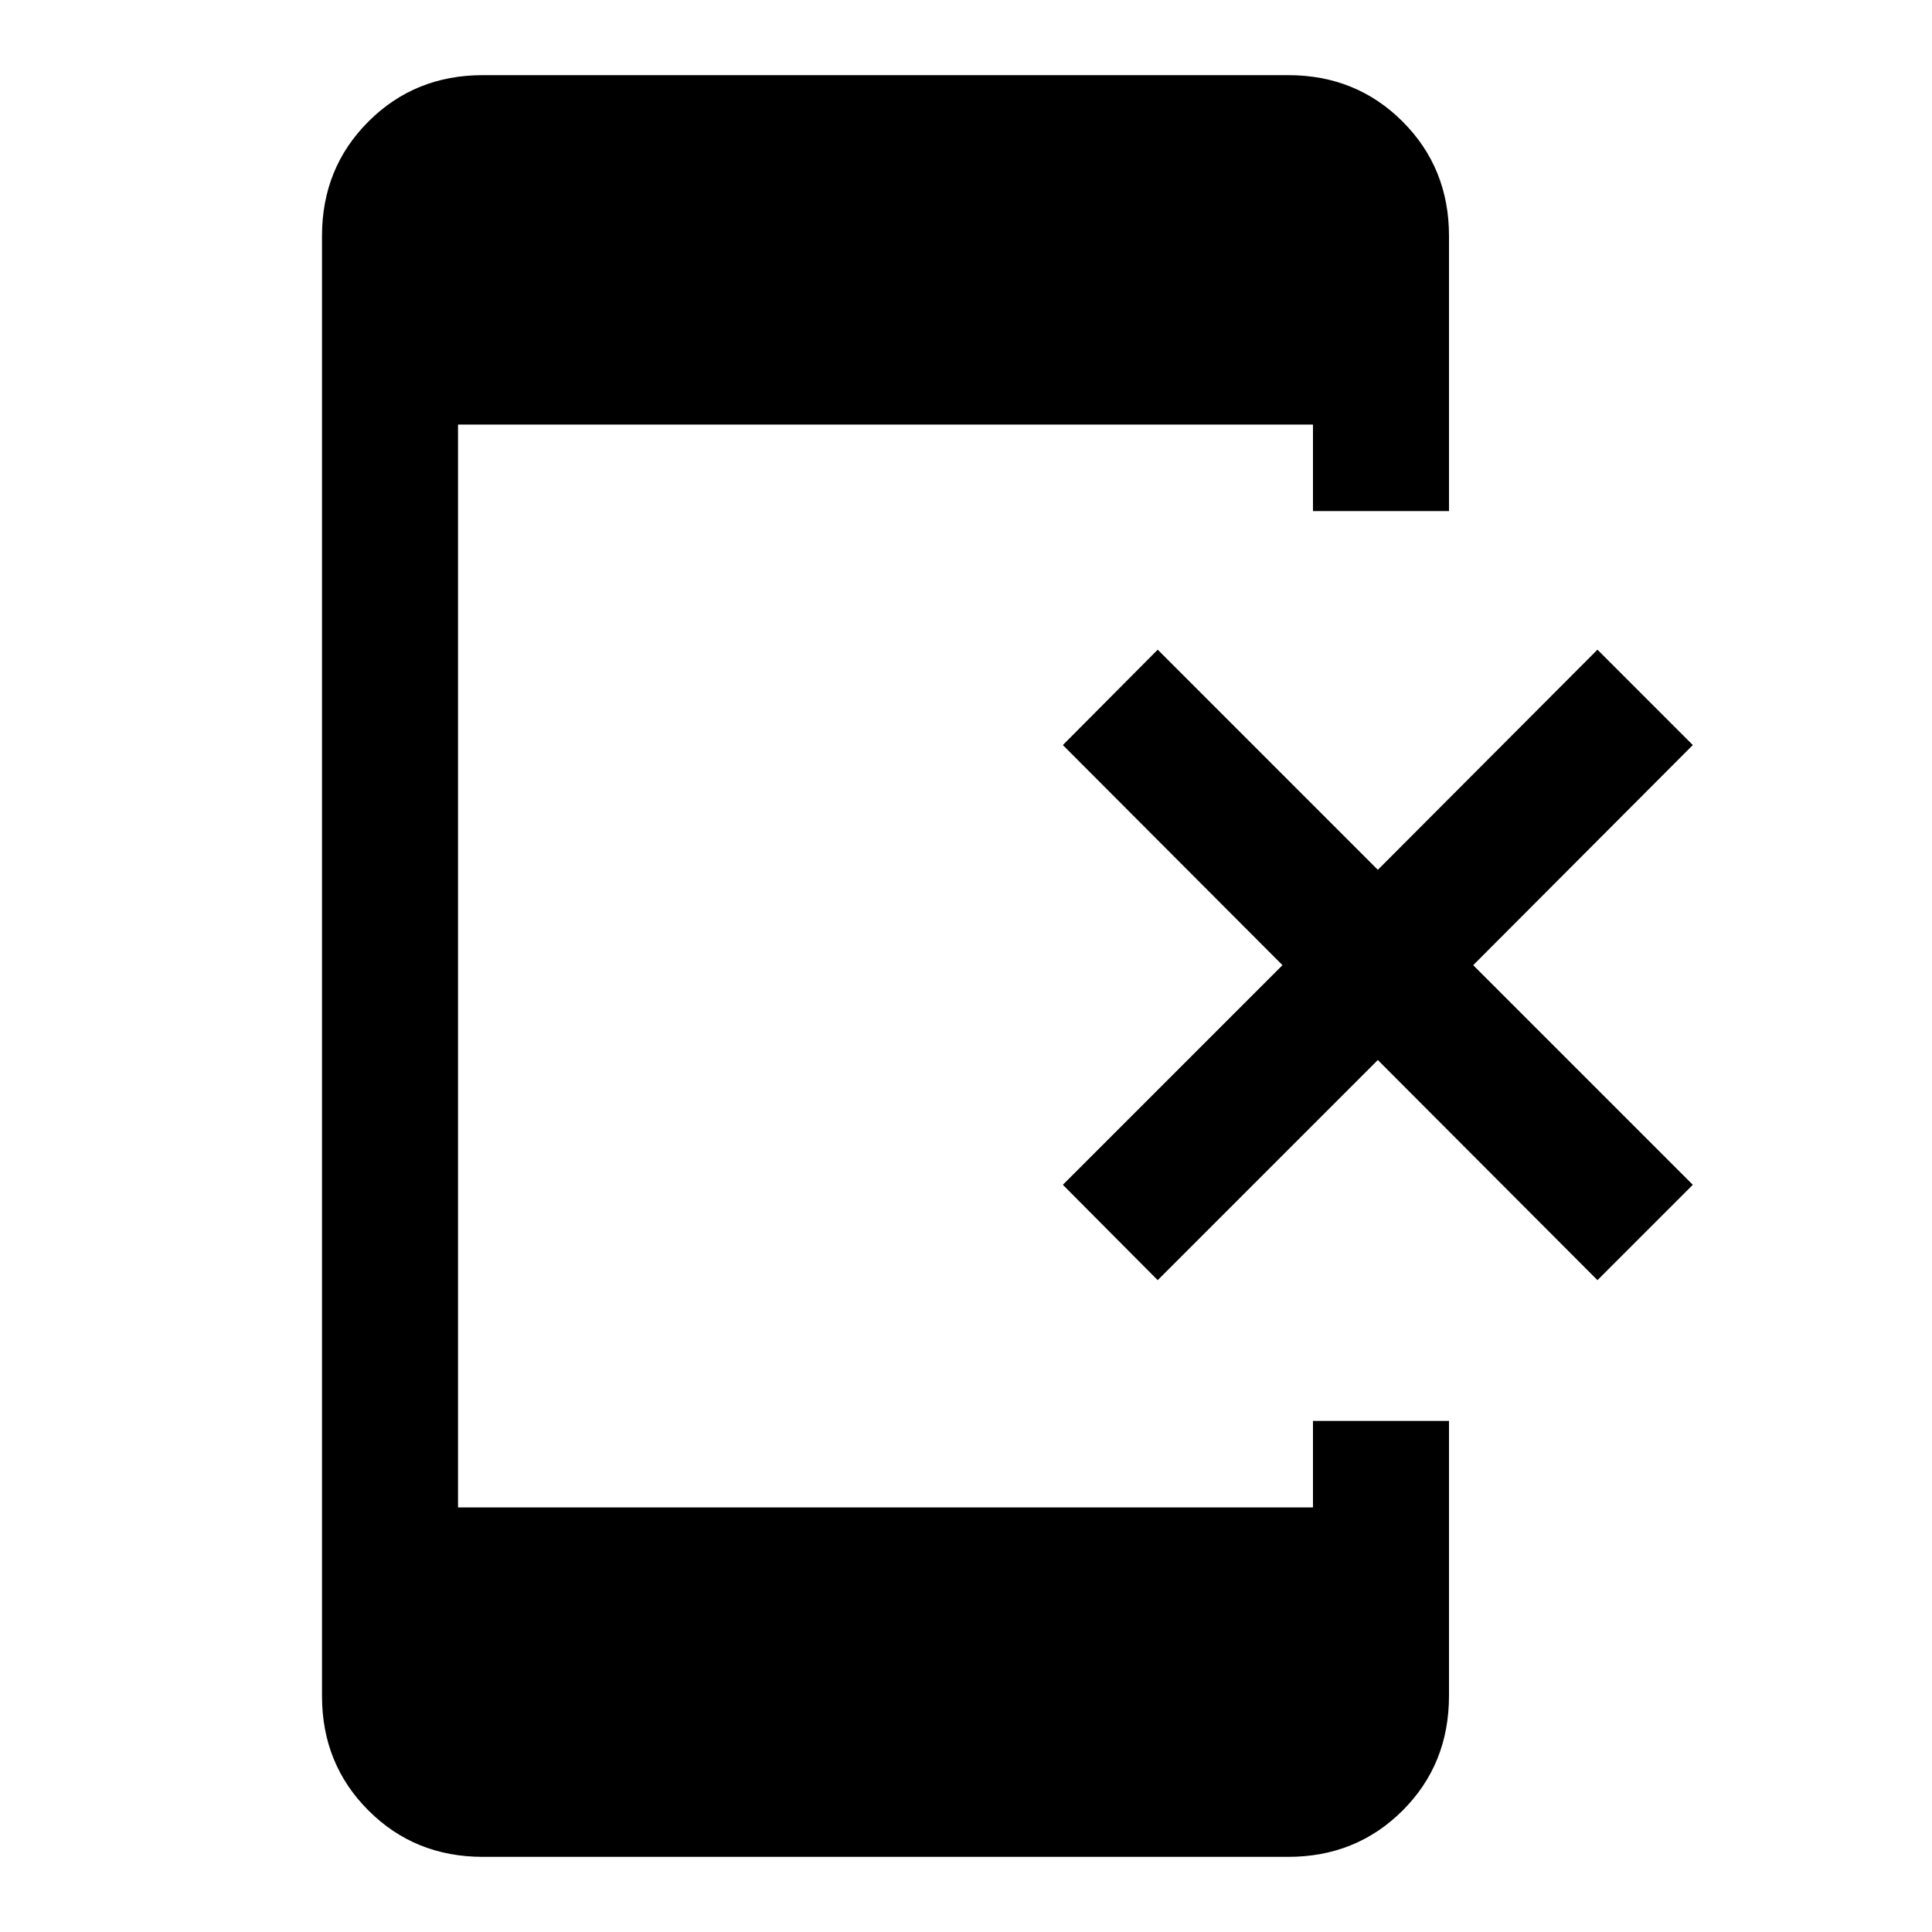 <svg xmlns="http://www.w3.org/2000/svg" height="40" viewBox="0 -960 960 960" width="40"><path d="m575.26-323.9-47.13-47.38 109.13-109.13-109.13-109.38 47.13-47.39 109.38 109.39 109.13-109.39 47.38 47.39-109.13 109.38 109.13 109.13-47.38 47.38-109.13-109.38L575.26-323.9ZM239.9-37.34q-33.78 0-56.84-23.06Q160-83.46 160-117.23v-725.54q0-33.77 23.06-56.83 23.06-23.06 56.84-23.06h400.2q33.78 0 56.84 23.06Q720-876.54 720-842.77v136.72h-67.59v-42.98H227.59v538.06h424.82v-42.98H720v136.53q0 34.06-23.06 57.07-23.06 23.01-56.84 23.01H239.9Z"/></svg>